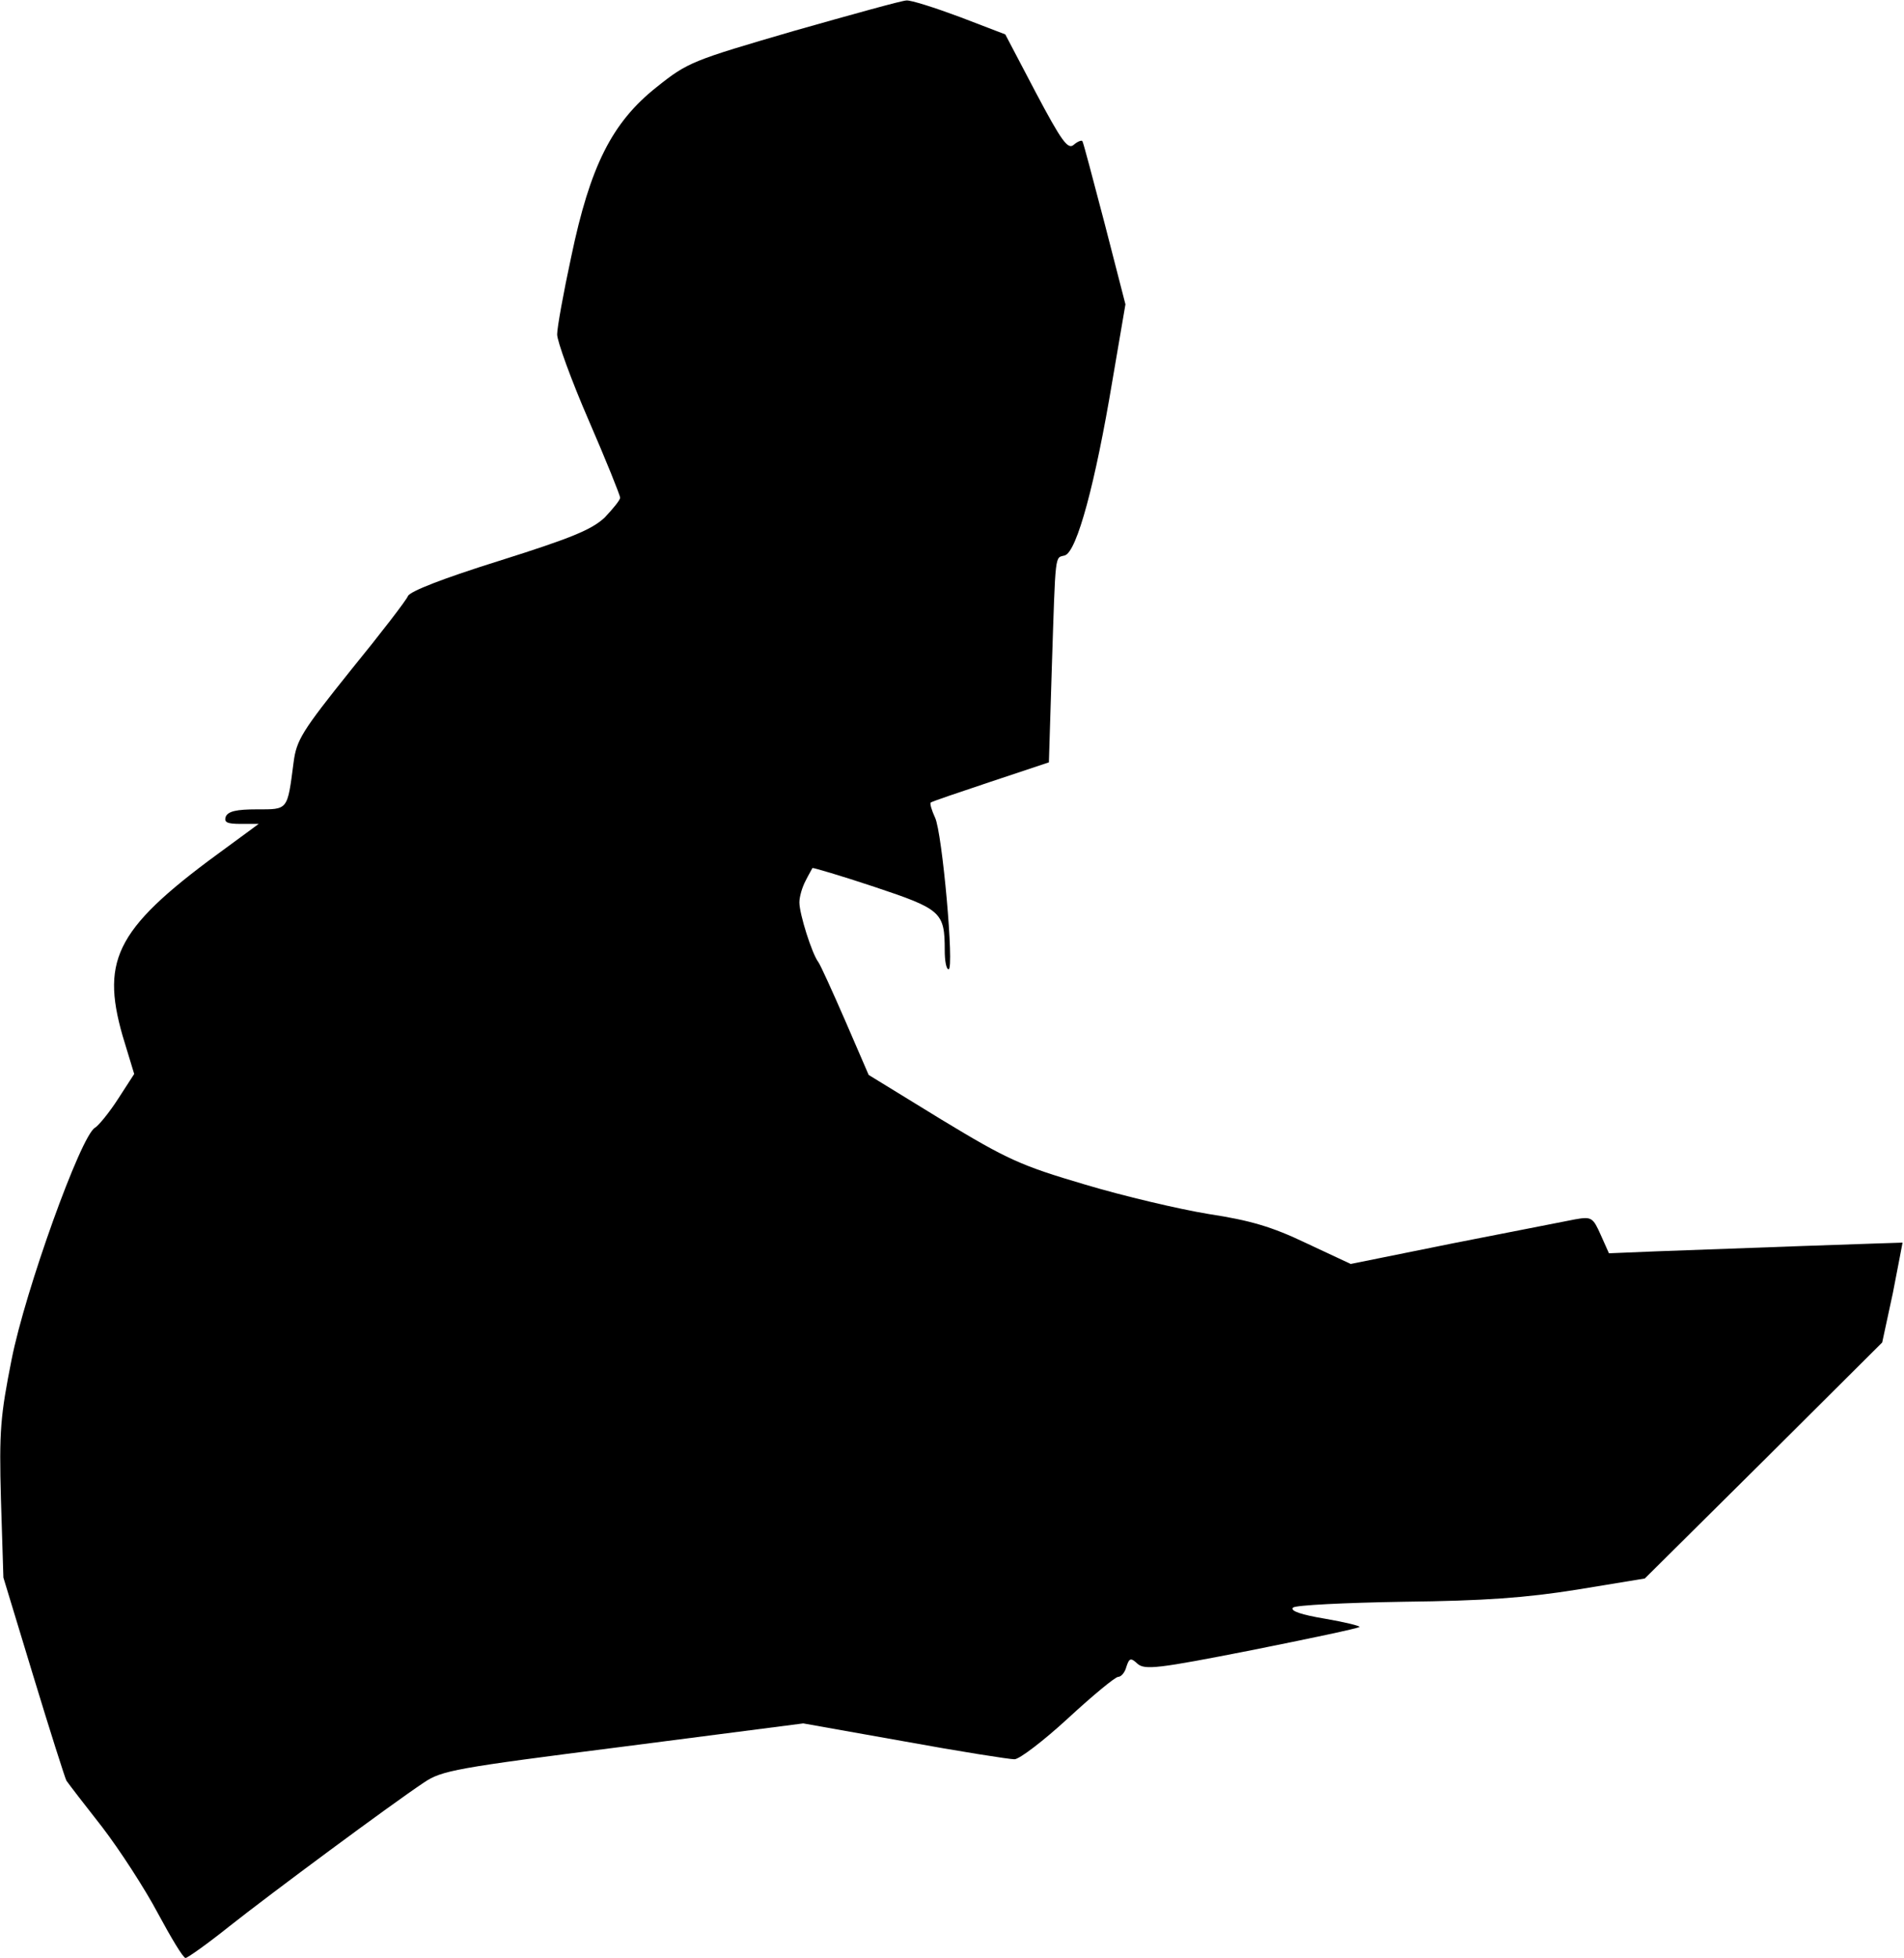 <?xml version="1.0" standalone="no"?>
<!DOCTYPE svg PUBLIC "-//W3C//DTD SVG 20010904//EN"
 "http://www.w3.org/TR/2001/REC-SVG-20010904/DTD/svg10.dtd">
<svg version="1.0" xmlns="http://www.w3.org/2000/svg"
 width="393pt" height="404pt" viewBox="0 0 393 404"
 preserveAspectRatio="xMidYMid meet">
<g transform="translate(0,404) scale(0.1,-0.1)"
fill="#000000" stroke="none">
<path fill="#000000" stroke="none" d="M1638 3976 c-209 -61 -218 -64 -283
-116 -92 -73 -137 -163 -176 -350 -16 -74 -29 -146 -29 -160 0 -14 29 -94 65
-177 36 -83 65 -155 65 -160 0 -5 -15 -23 -32 -41 -27 -25 -68 -42 -217 -89
-115 -36 -185 -63 -189 -73 -3 -8 -56 -77 -118 -153 -101 -126 -112 -144 -118
-190 -13 -100 -11 -97 -76 -97 -42 0 -59 -4 -64 -15 -4 -12 3 -15 31 -15 l37
0 -64 -47 c-228 -165 -263 -229 -217 -390 l24 -79 -33 -51 c-18 -28 -40 -55
-48 -60 -29 -16 -144 -336 -172 -478 -23 -116 -26 -147 -22 -290 l5 -160 62
-204 c34 -112 65 -209 68 -215 4 -6 37 -49 74 -96 36 -47 88 -127 115 -178 27
-50 52 -92 57 -92 4 0 45 29 90 65 86 68 333 251 402 297 37 25 65 30 411 74
l372 48 208 -37 c115 -21 217 -37 228 -37 10 0 60 38 111 85 51 47 97 85 103
85 6 0 14 9 17 21 6 18 9 19 23 6 15 -13 42 -10 235 28 120 24 220 45 223 48
2 2 -30 10 -71 17 -48 8 -73 16 -66 23 5 5 107 10 228 12 168 2 251 8 358 25
l140 23 245 243 245 244 22 102 c11 57 20 103 20 104 -1 0 -94 -3 -207 -7
-113 -4 -249 -9 -302 -11 l-97 -4 -17 38 c-16 36 -19 38 -53 32 -20 -4 -132
-26 -250 -49 l-213 -43 -92 43 c-71 34 -116 47 -201 60 -61 10 -176 37 -256
61 -132 39 -159 51 -296 134 l-150 92 -48 111 c-27 62 -52 117 -56 122 -13 17
-39 99 -39 123 0 12 6 32 13 45 6 12 13 24 14 26 1 1 59 -16 128 -39 138 -46
145 -52 145 -131 0 -21 3 -39 8 -39 12 0 -13 282 -28 313 -7 15 -11 29 -9 31
2 2 58 21 124 43 l120 40 6 194 c8 245 6 227 27 233 25 8 63 150 98 360 l27
158 -43 167 c-24 91 -44 168 -46 170 -2 2 -10 -1 -18 -8 -12 -10 -25 8 -78
108 l-63 120 -94 36 c-51 19 -101 35 -110 34 -9 0 -113 -29 -233 -63z"/>
</g>
</svg>
